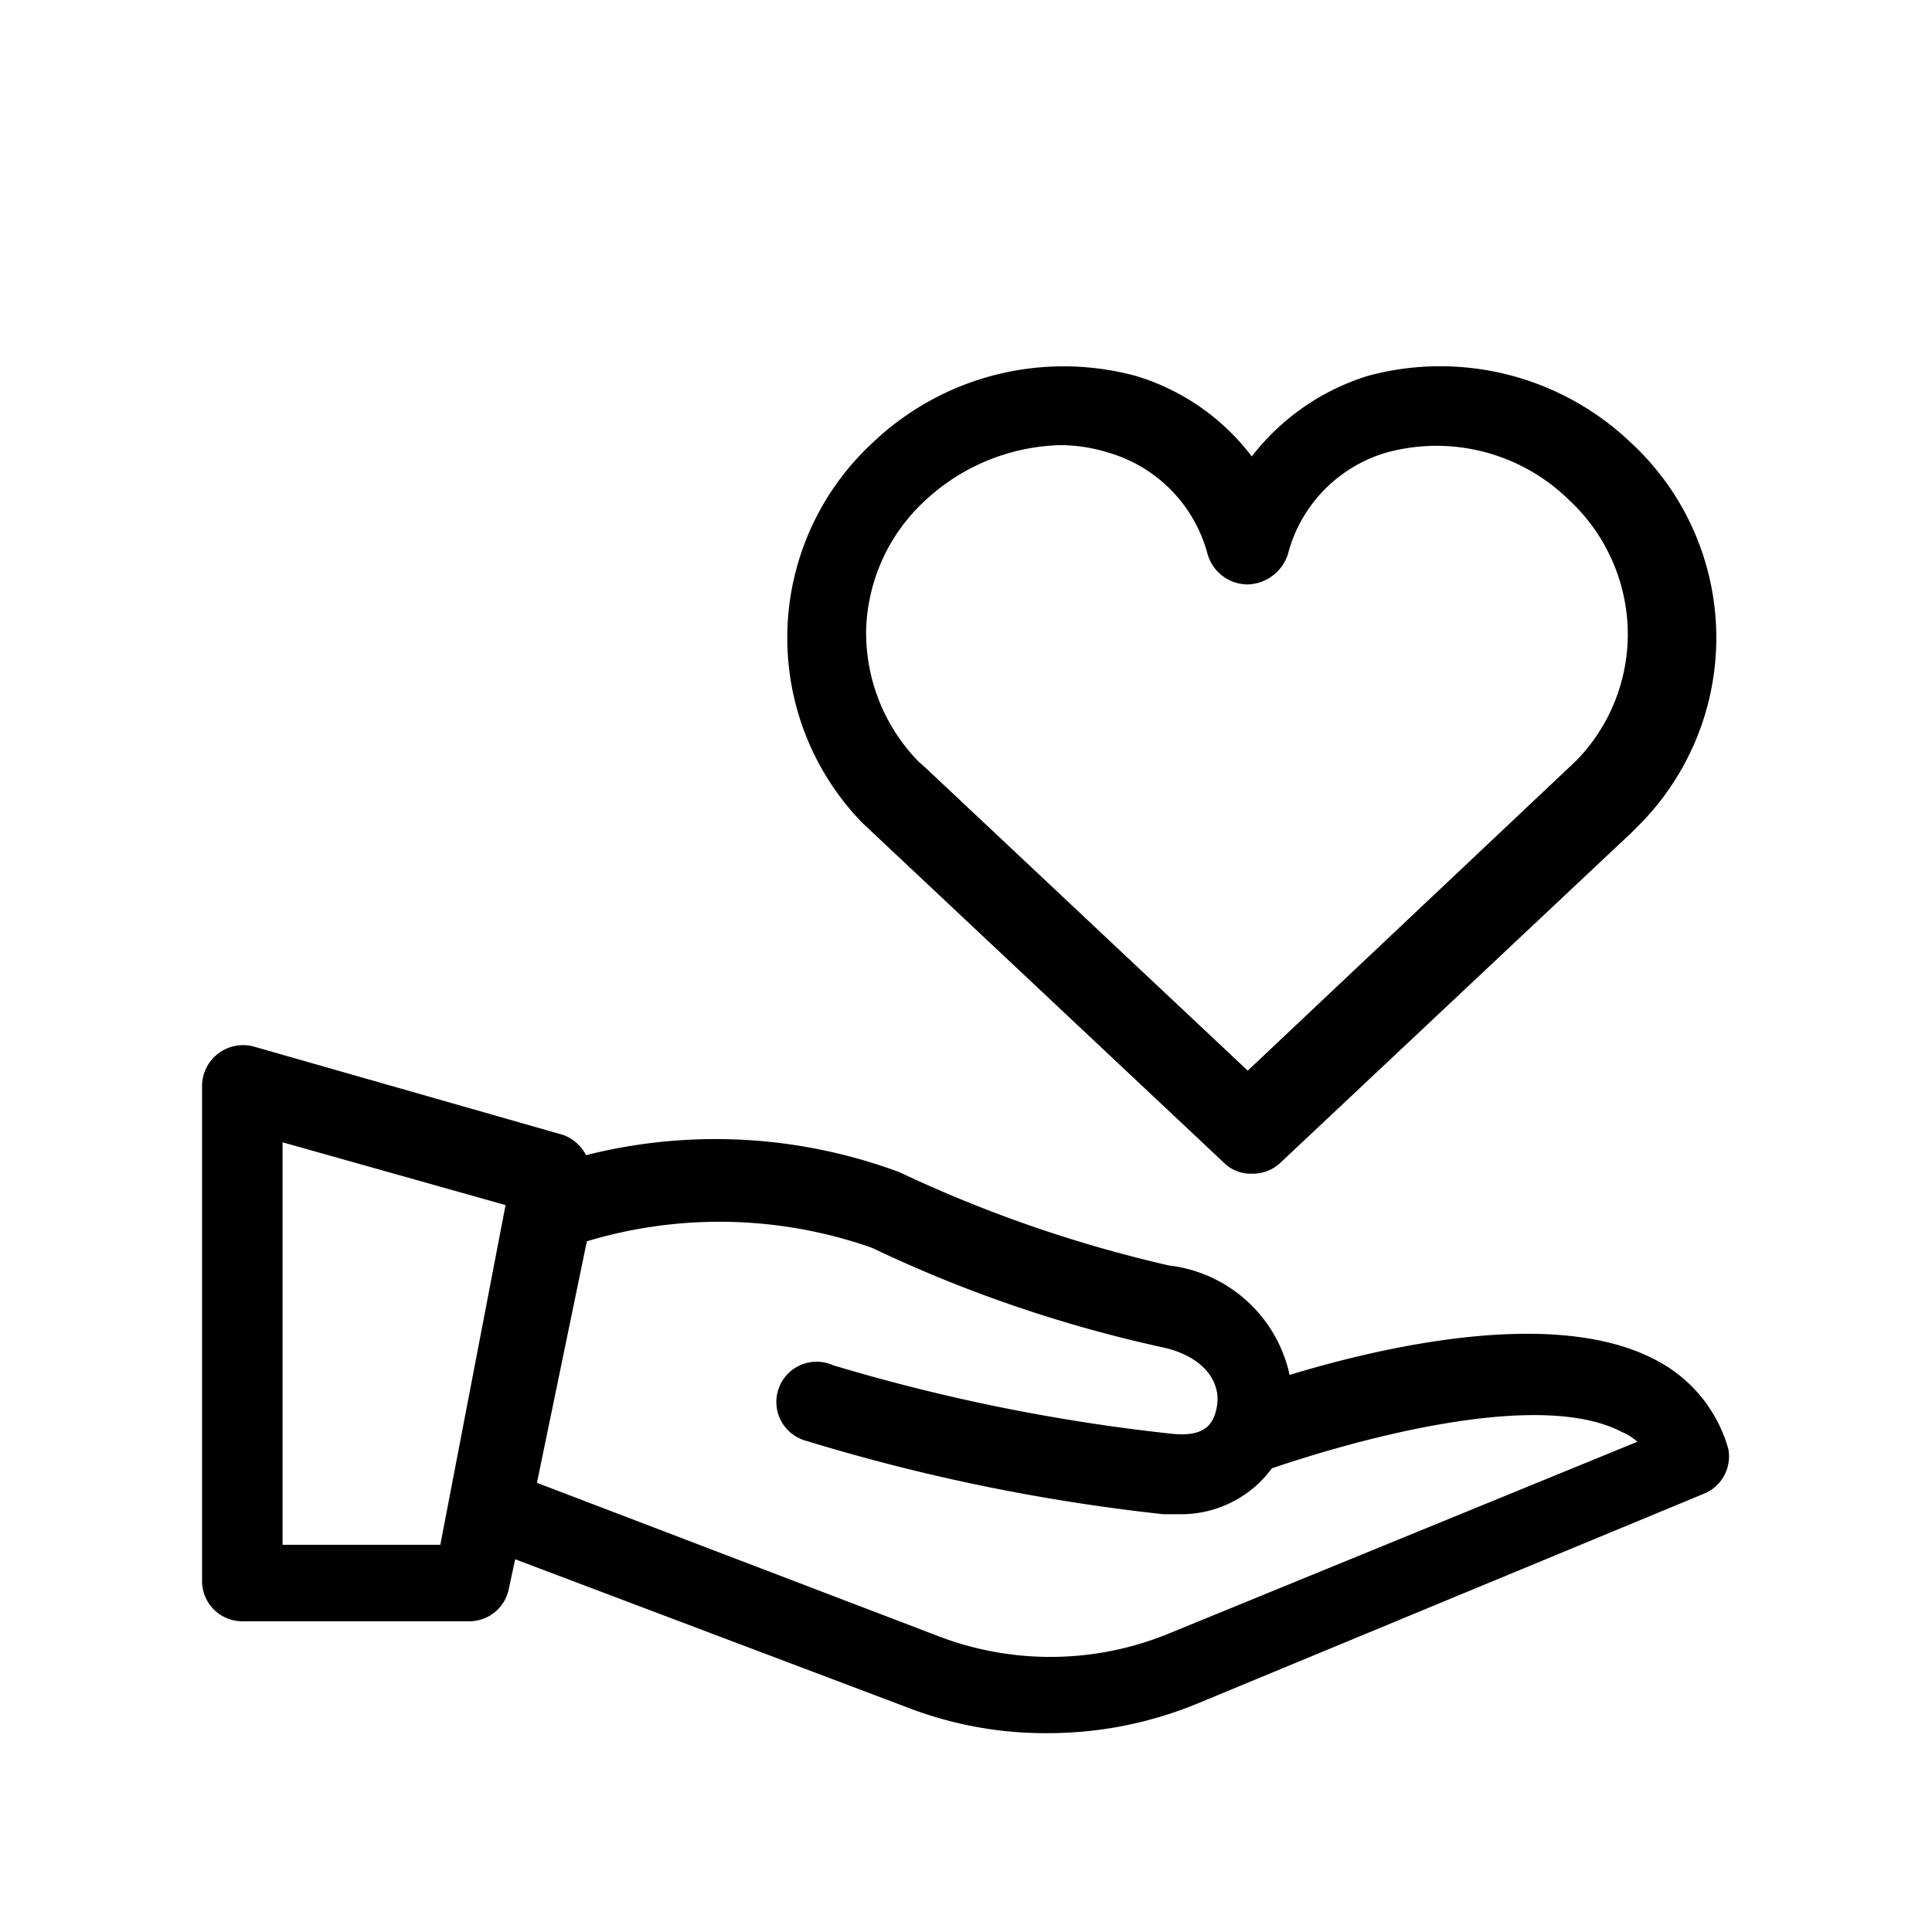 <svg xmlns="http://www.w3.org/2000/svg" viewBox="0 0 24 24"><path d="M21.47 18a1.79 1.79 0 0 0-.93-1.12c-1.25-.64-3.37-.15-4.52.2a1.74 1.74 0 0 0-1.5-1.36 16.42 16.42 0 0 1-3.35-1.16 6.56 6.56 0 0 0-3.89-.21.52.52 0 0 0-.28-.25L3.15 13a.51.51 0 0 0-.64.48v6.16a.5.5 0 0 0 .5.5h2.82a.5.5 0 0 0 .49-.4l.08-.37 4.87 1.84a4.75 4.75 0 0 0 1.74.32 4.87 4.87 0 0 0 1.87-.37l6.3-2.61a.5.5 0 0 0 .29-.55zm-16 1.19H3.51v-5l2.77.78zm9.08 1.09a3.88 3.88 0 0 1-2.88.05l-5-1.91.62-3a5.71 5.71 0 0 1 3.54.08 16.66 16.66 0 0 0 3.58 1.23c.55.11.75.44.71.72s-.19.4-.57.36a23.29 23.29 0 0 1-4.2-.85.5.5 0 1 0-.33.94 24 24 0 0 0 4.43.91h.2a1.4 1.4 0 0 0 1.15-.57c1-.34 3.31-1 4.35-.45a.69.69 0 0 1 .19.12zm.65-5.84a.47.47 0 0 0 .35.14.5.5 0 0 0 .36-.14l4.35-4.09.13-.13a3.3 3.3 0 0 0-.14-4.73 3.43 3.43 0 0 0-3.26-.82 2.91 2.91 0 0 0-1.44 1 2.83 2.83 0 0 0-1.44-1 3.44 3.44 0 0 0-3.27.83 3.3 3.3 0 0 0-.13 4.72zm-3.71-8.22a2.56 2.56 0 0 1 1.67-.69 2 2 0 0 1 .6.09A1.79 1.79 0 0 1 15 6.88a.52.52 0 0 0 .5.38.54.54 0 0 0 .5-.38 1.78 1.78 0 0 1 1.23-1.26 2.35 2.35 0 0 1 2.26.59 2.28 2.28 0 0 1 .73 1.6 2.25 2.25 0 0 1-.64 1.64L15.5 13.3l-4-3.76-.1-.09a2.29 2.29 0 0 1-.64-1.64 2.27 2.27 0 0 1 .73-1.59z"/></svg>